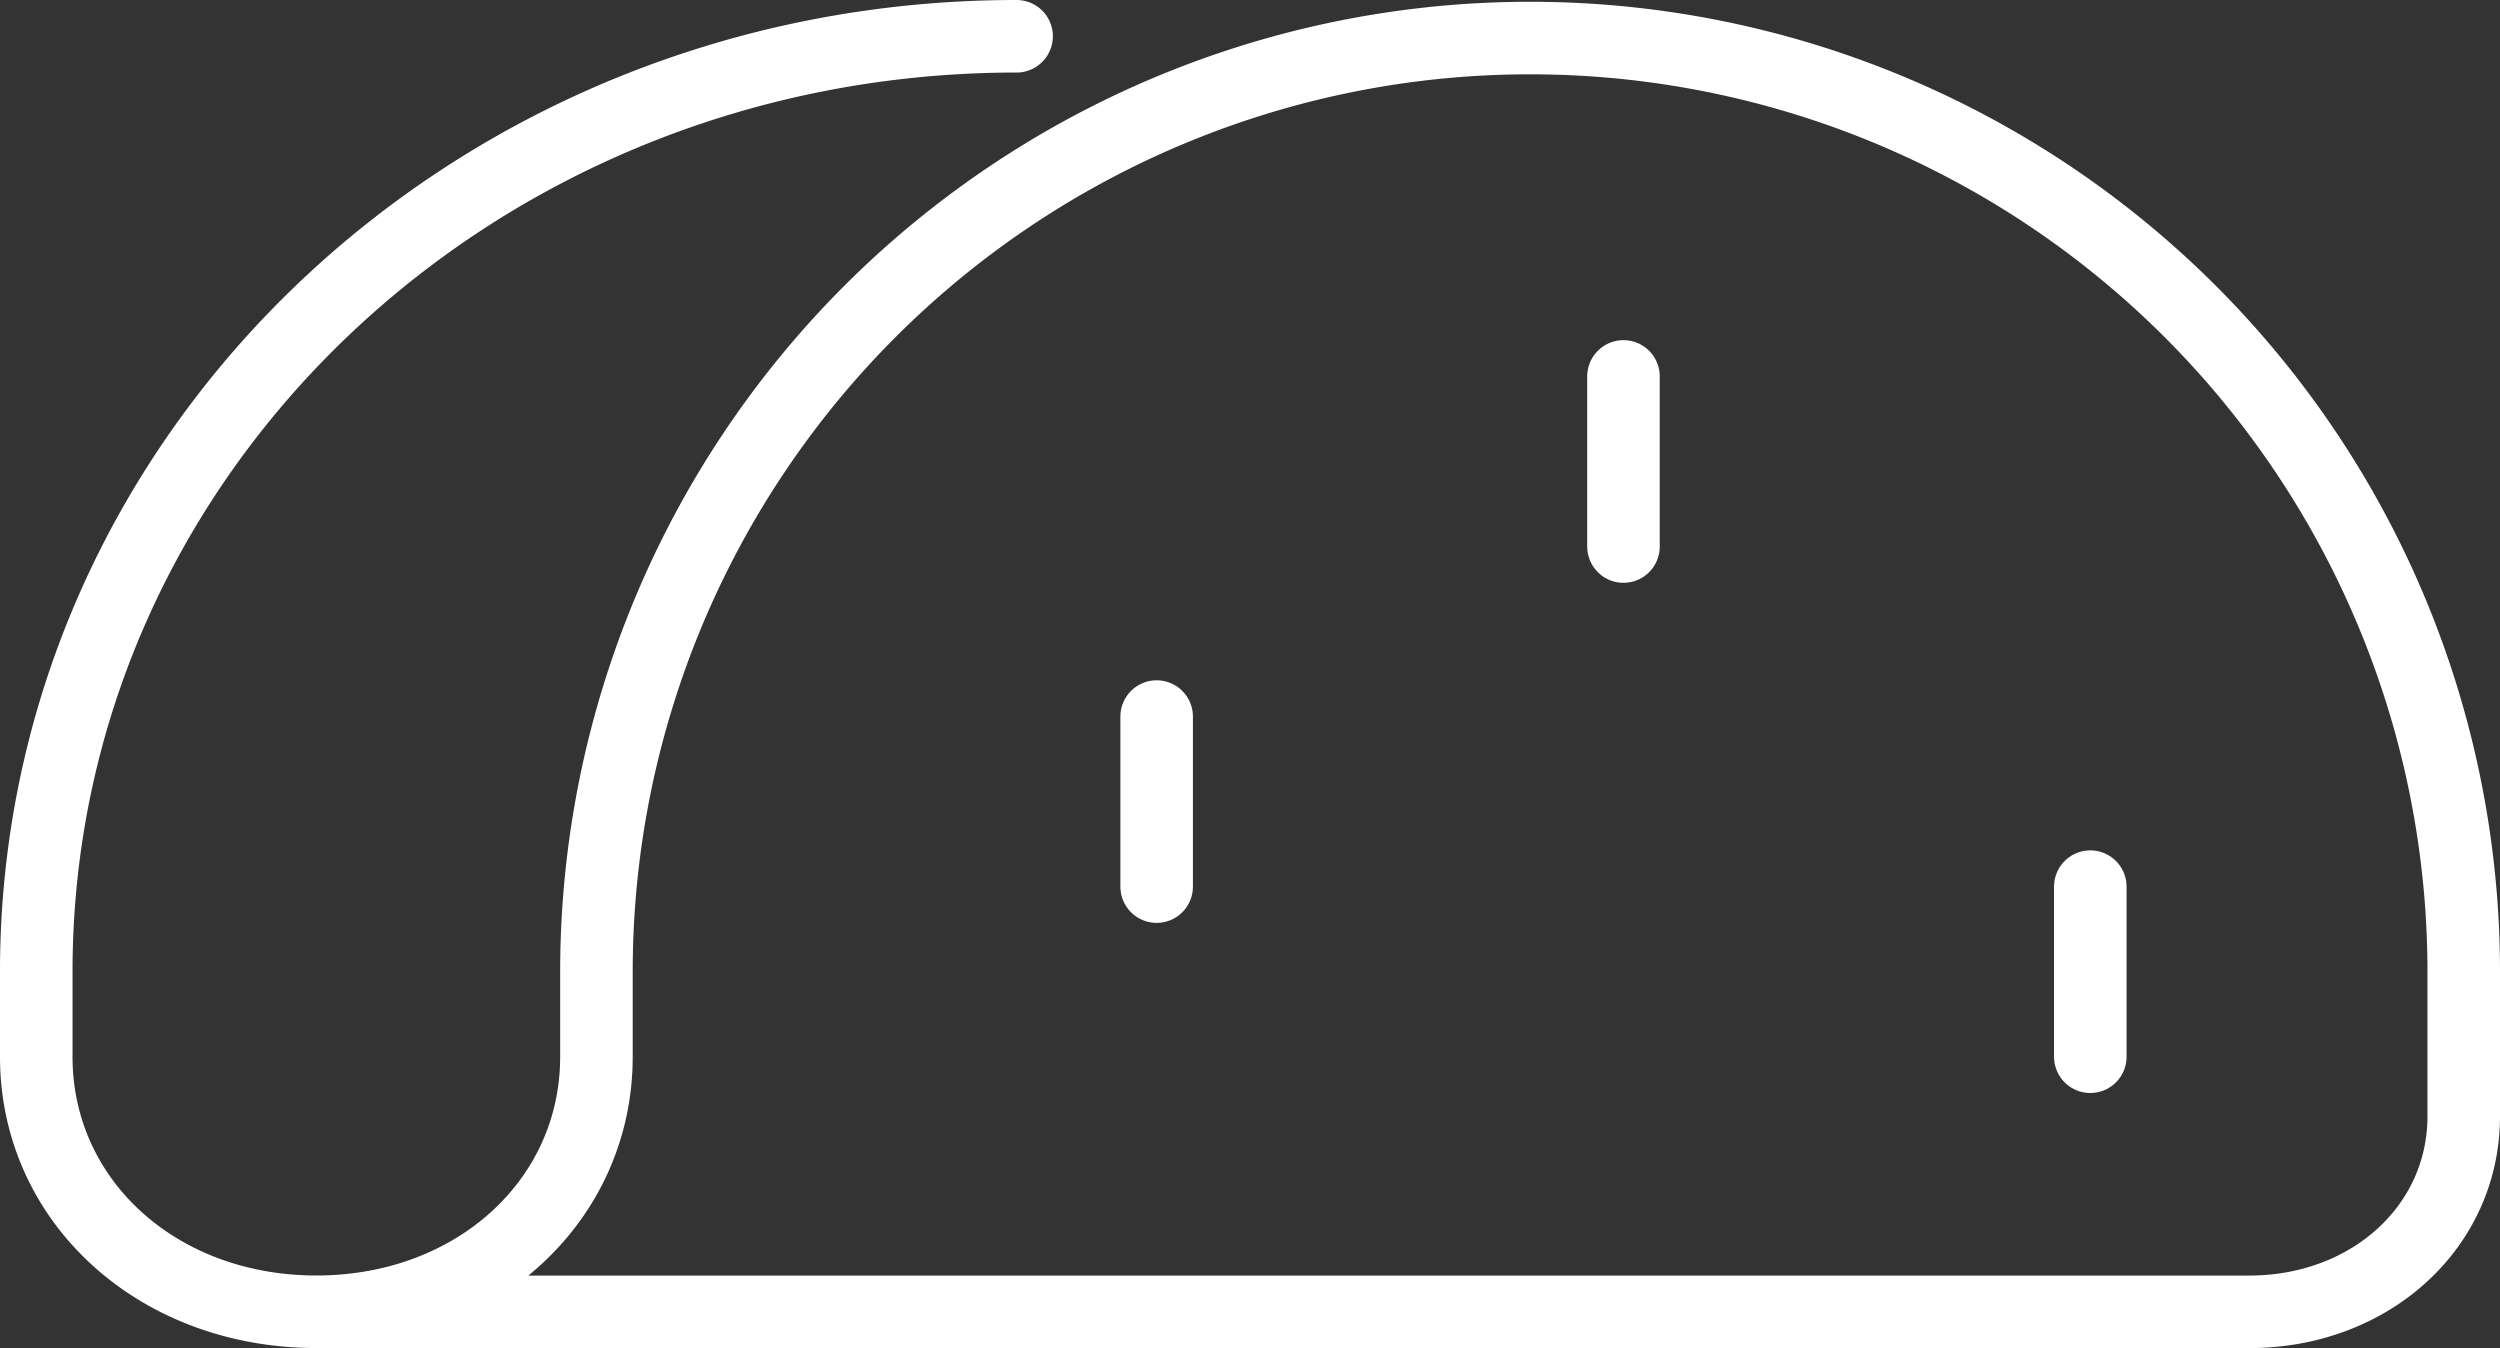 <svg xmlns="http://www.w3.org/2000/svg" width="68.934" height="37.171" viewBox="0 0 68.934 37.171"><rect x="0" y="0" width="68.934" height="37.171" fill="#333333" stroke="none"/><defs><style>.a{fill:none;stroke:#fff;stroke-linecap:round;stroke-linejoin:round;stroke-miterlimit:10;stroke-width:2px;}</style></defs><g transform="translate(1 1)"><path class="a" d="M28.031,1.73C13.1,1.73,1,13.22,1,27.523v2.345C1,33.854,4.347,36.9,8.723,36.9s7.723-3.048,7.723-7.034V27.523a25.744,25.744,0,1,1,51.488,0v3.986c0,3.048-2.574,5.393-5.921,5.393H8.723" transform="translate(-1 -1.73)"/><path class="a" d="M14.077,4.533V9.224" transform="translate(29.688 4.846)"/><path class="a" d="M17.923,8.737v4.69" transform="translate(38.714 14.711)"/><path class="a" d="M10.231,7.335v4.689" transform="translate(20.662 11.423)"/></g></svg>
